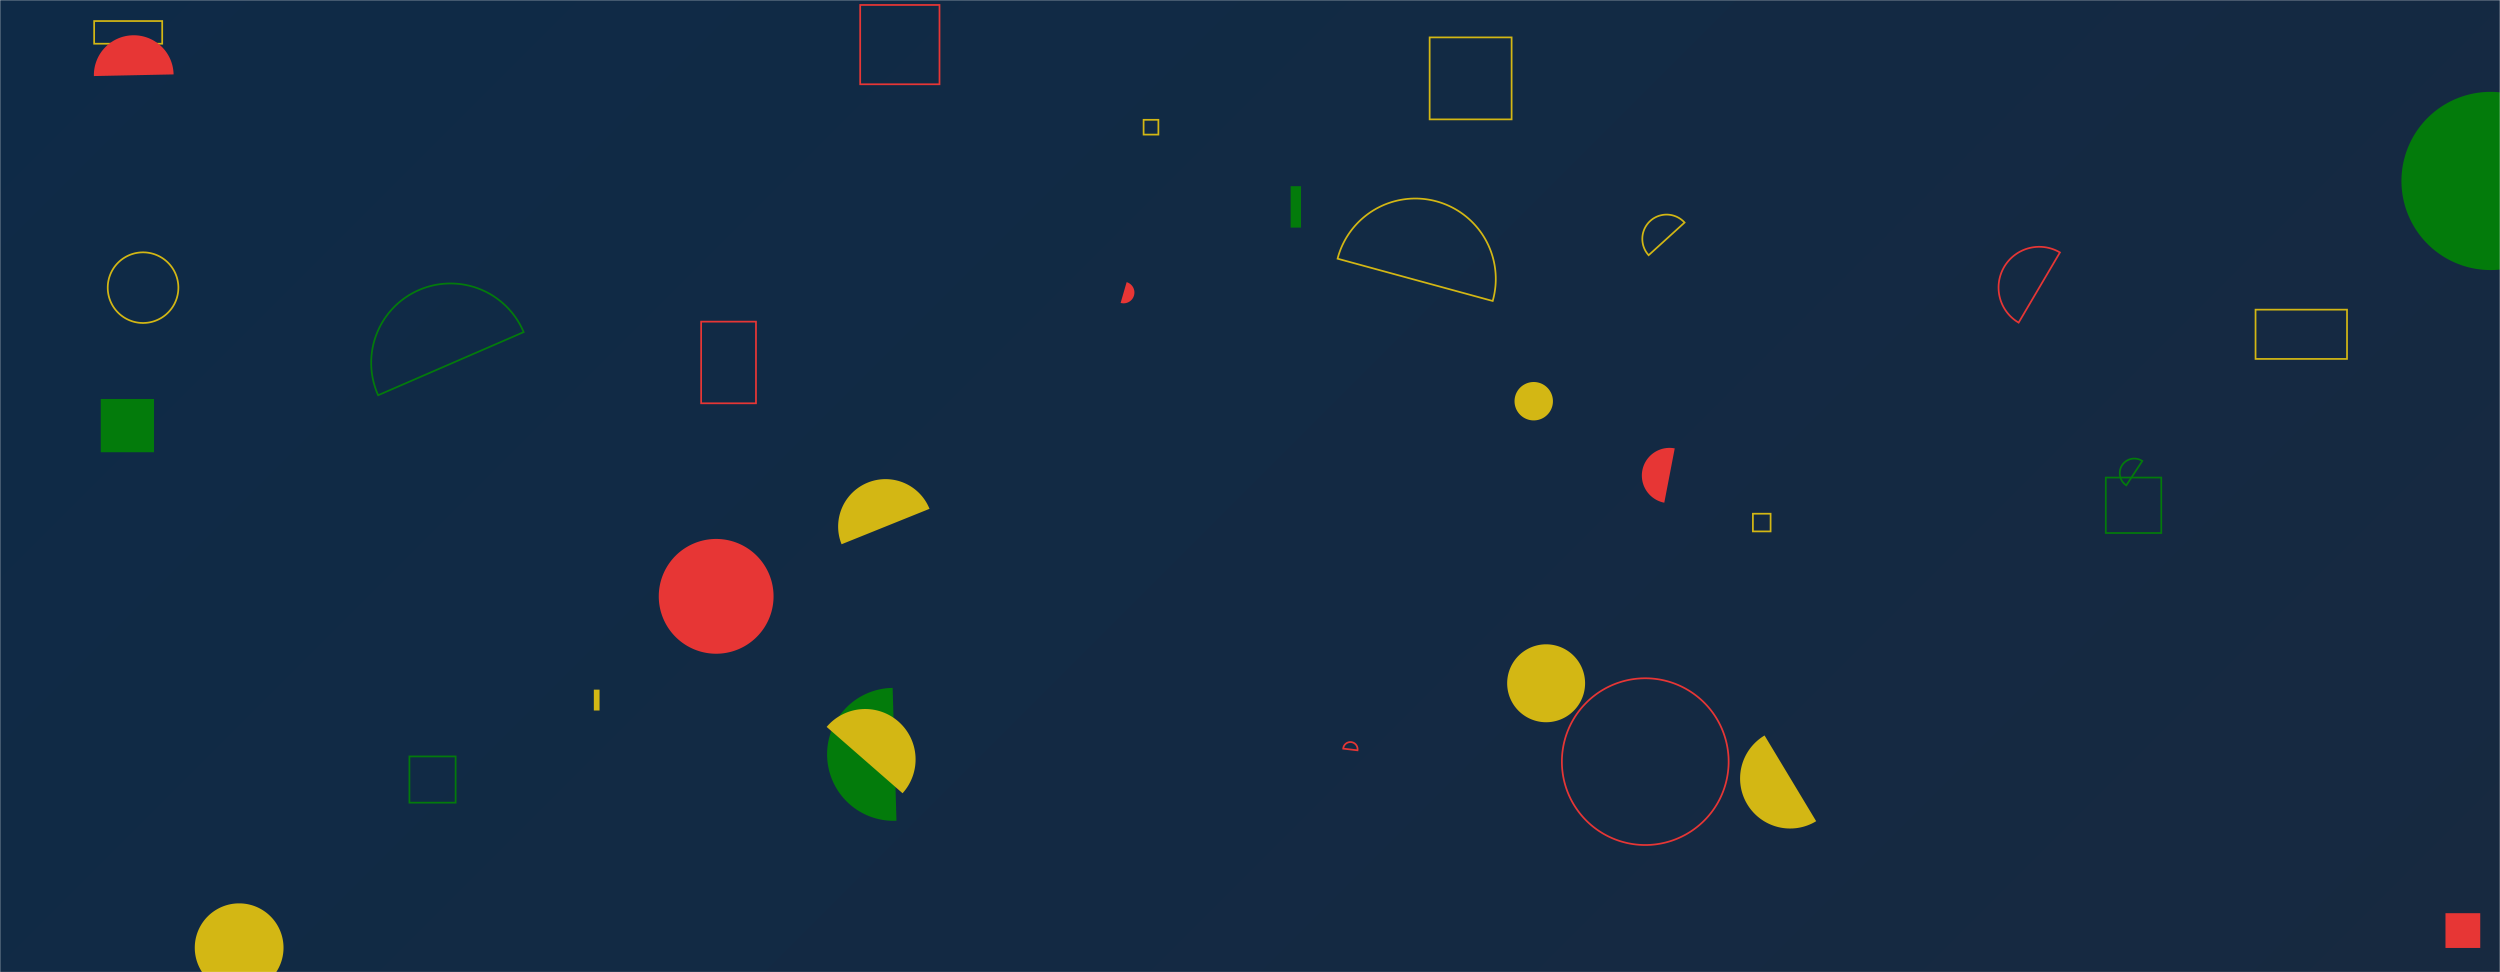 <svg xmlns="http://www.w3.org/2000/svg" version="1.1" xmlns:xlink="http://www.w3.org/1999/xlink" xmlns:svgjs="http://svgjs.com/svgjs" width="1440" height="560" preserveAspectRatio="none" viewBox="0 0 1440 560"><g mask="url(&quot;#SvgjsMask1123&quot;)" fill="none"><rect width="1440" height="560" x="0" y="0" fill="url(#SvgjsLinearGradient1124)"></rect><path d="M495.47 2.86L541.15 2.86L541.15 48.54L495.47 48.54z" stroke="#e73635"></path><path d="M1408.6 526L1428.62 526L1428.62 546.02L1408.6 546.02z" fill="#e73635"></path><path d="M379.45 343.49 a33.06 33.06 0 1 0 66.12 0 a33.06 33.06 0 1 0 -66.12 0z" fill="#e73635"></path><path d="M859.79 173.37a46.31 46.31 0 1 0-89.35-24.37z" stroke="#d3b714"></path><path d="M1383.24 104.23 a51.32 51.32 0 1 0 102.64 0 a51.32 51.32 0 1 0 -102.64 0z" fill="#037b0b"></path><path d="M823.47 21.54L870.69 21.54L870.69 68.76L823.47 68.76z" stroke="#d3b714"></path><path d="M514.16 396.23a38.28 38.28 0 1 0 2.2 76.52z" fill="#037b0b"></path><path d="M519.88 456.91a29.04 29.04 0 1 0-43.73-38.21z" fill="#d3b714"></path><path d="M658.71 69.01L667.23 69.01L667.23 77.53L658.71 77.53z" stroke="#d3b714"></path><path d="M235.82 435.71L262.44 435.71L262.44 462.33L235.82 462.33z" stroke="#037b0b"></path><path d="M62.06 165.7 a20.34 20.34 0 1 0 40.68 0 a20.34 20.34 0 1 0 -40.68 0z" stroke="#d3b714"></path><path d="M872.37 231.1 a11.06 11.06 0 1 0 22.12 0 a11.06 11.06 0 1 0 -22.12 0z" fill="#d3b714"></path><path d="M535.4 293.08a27.3 27.3 0 1 0-50.65 20.41z" fill="#d3b714"></path><path d="M781.93 432.18a4.15 4.15 0 1 0-8.24-0.97z" stroke="#e73635"></path><path d="M899.65 438.71 a48.02 48.02 0 1 0 96.04 0 a48.02 48.02 0 1 0 -96.04 0z" stroke="#e73635"></path><path d="M1016.39 423.63a28.82 28.82 0 1 0 29.73 49.38z" fill="#d3b714"></path><path d="M58.03 229.82L88.7 229.82L88.7 260.49L58.03 260.49z" fill="#037b0b"></path><path d="M743.4 107.25L749.39 107.25L749.39 131.1L743.4 131.1z" fill="#037b0b"></path><path d="M1009.67 295.9L1019.86 295.9L1019.86 306.09L1009.67 306.09z" stroke="#d3b714"></path><path d="M868.13 393.57 a22.44 22.44 0 1 0 44.88 0 a22.44 22.44 0 1 0 -44.88 0z" fill="#d3b714"></path><path d="M403.85 185.27L435.44 185.27L435.44 232.3L403.85 232.3z" stroke="#e73635"></path><path d="M54.23 12.12L93.43 12.12L93.43 25.18L54.23 25.18z" stroke="#d3b714"></path><path d="M1186.52 145.41a23.45 23.45 0 1 0-23.79 40.42z" stroke="#e73635"></path><path d="M1233.96 265.53a8.38 8.38 0 1 0-9.21 14.01z" stroke="#037b0b"></path><path d="M964.65 258.27a15.93 15.93 0 1 0-6.02 31.29z" fill="#e73635"></path><path d="M1299.19 178.36L1351.88 178.36L1351.88 206.74L1299.19 206.74z" stroke="#d3b714"></path><path d="M99.99 42.86a22.96 22.96 0 1 0-45.91 0.95z" fill="#e73635"></path><path d="M645.48 174.47a6.22 6.22 0 1 0 3.46-11.95z" fill="#e73635"></path><path d="M1212.94 275.07L1244.89 275.07L1244.89 307.02L1212.94 307.02z" stroke="#037b0b"></path><path d="M970.31 128.19a13.98 13.98 0 1 0-20.69 18.81z" stroke="#d3b714"></path><path d="M112.19 545.9 a25.56 25.56 0 1 0 51.12 0 a25.56 25.56 0 1 0 -51.12 0z" fill="#d3b714"></path><path d="M301.62 191.3a45.68 45.68 0 1 0-83.81 36.35z" stroke="#037b0b"></path><path d="M342.05 397.23L345.34 397.23L345.34 409.26L342.05 409.26z" fill="#d3b714"></path></g><defs><mask id="SvgjsMask1123"><rect width="1440" height="560" fill="#ffffff"></rect></mask><linearGradient x1="15.28%" y1="-39.29%" x2="84.72%" y2="139.29%" gradientUnits="userSpaceOnUse" id="SvgjsLinearGradient1124"><stop stop-color="#0e2a47" offset="0"></stop><stop stop-color="rgba(23, 41, 64, 1)" offset="1"></stop></linearGradient></defs></svg>